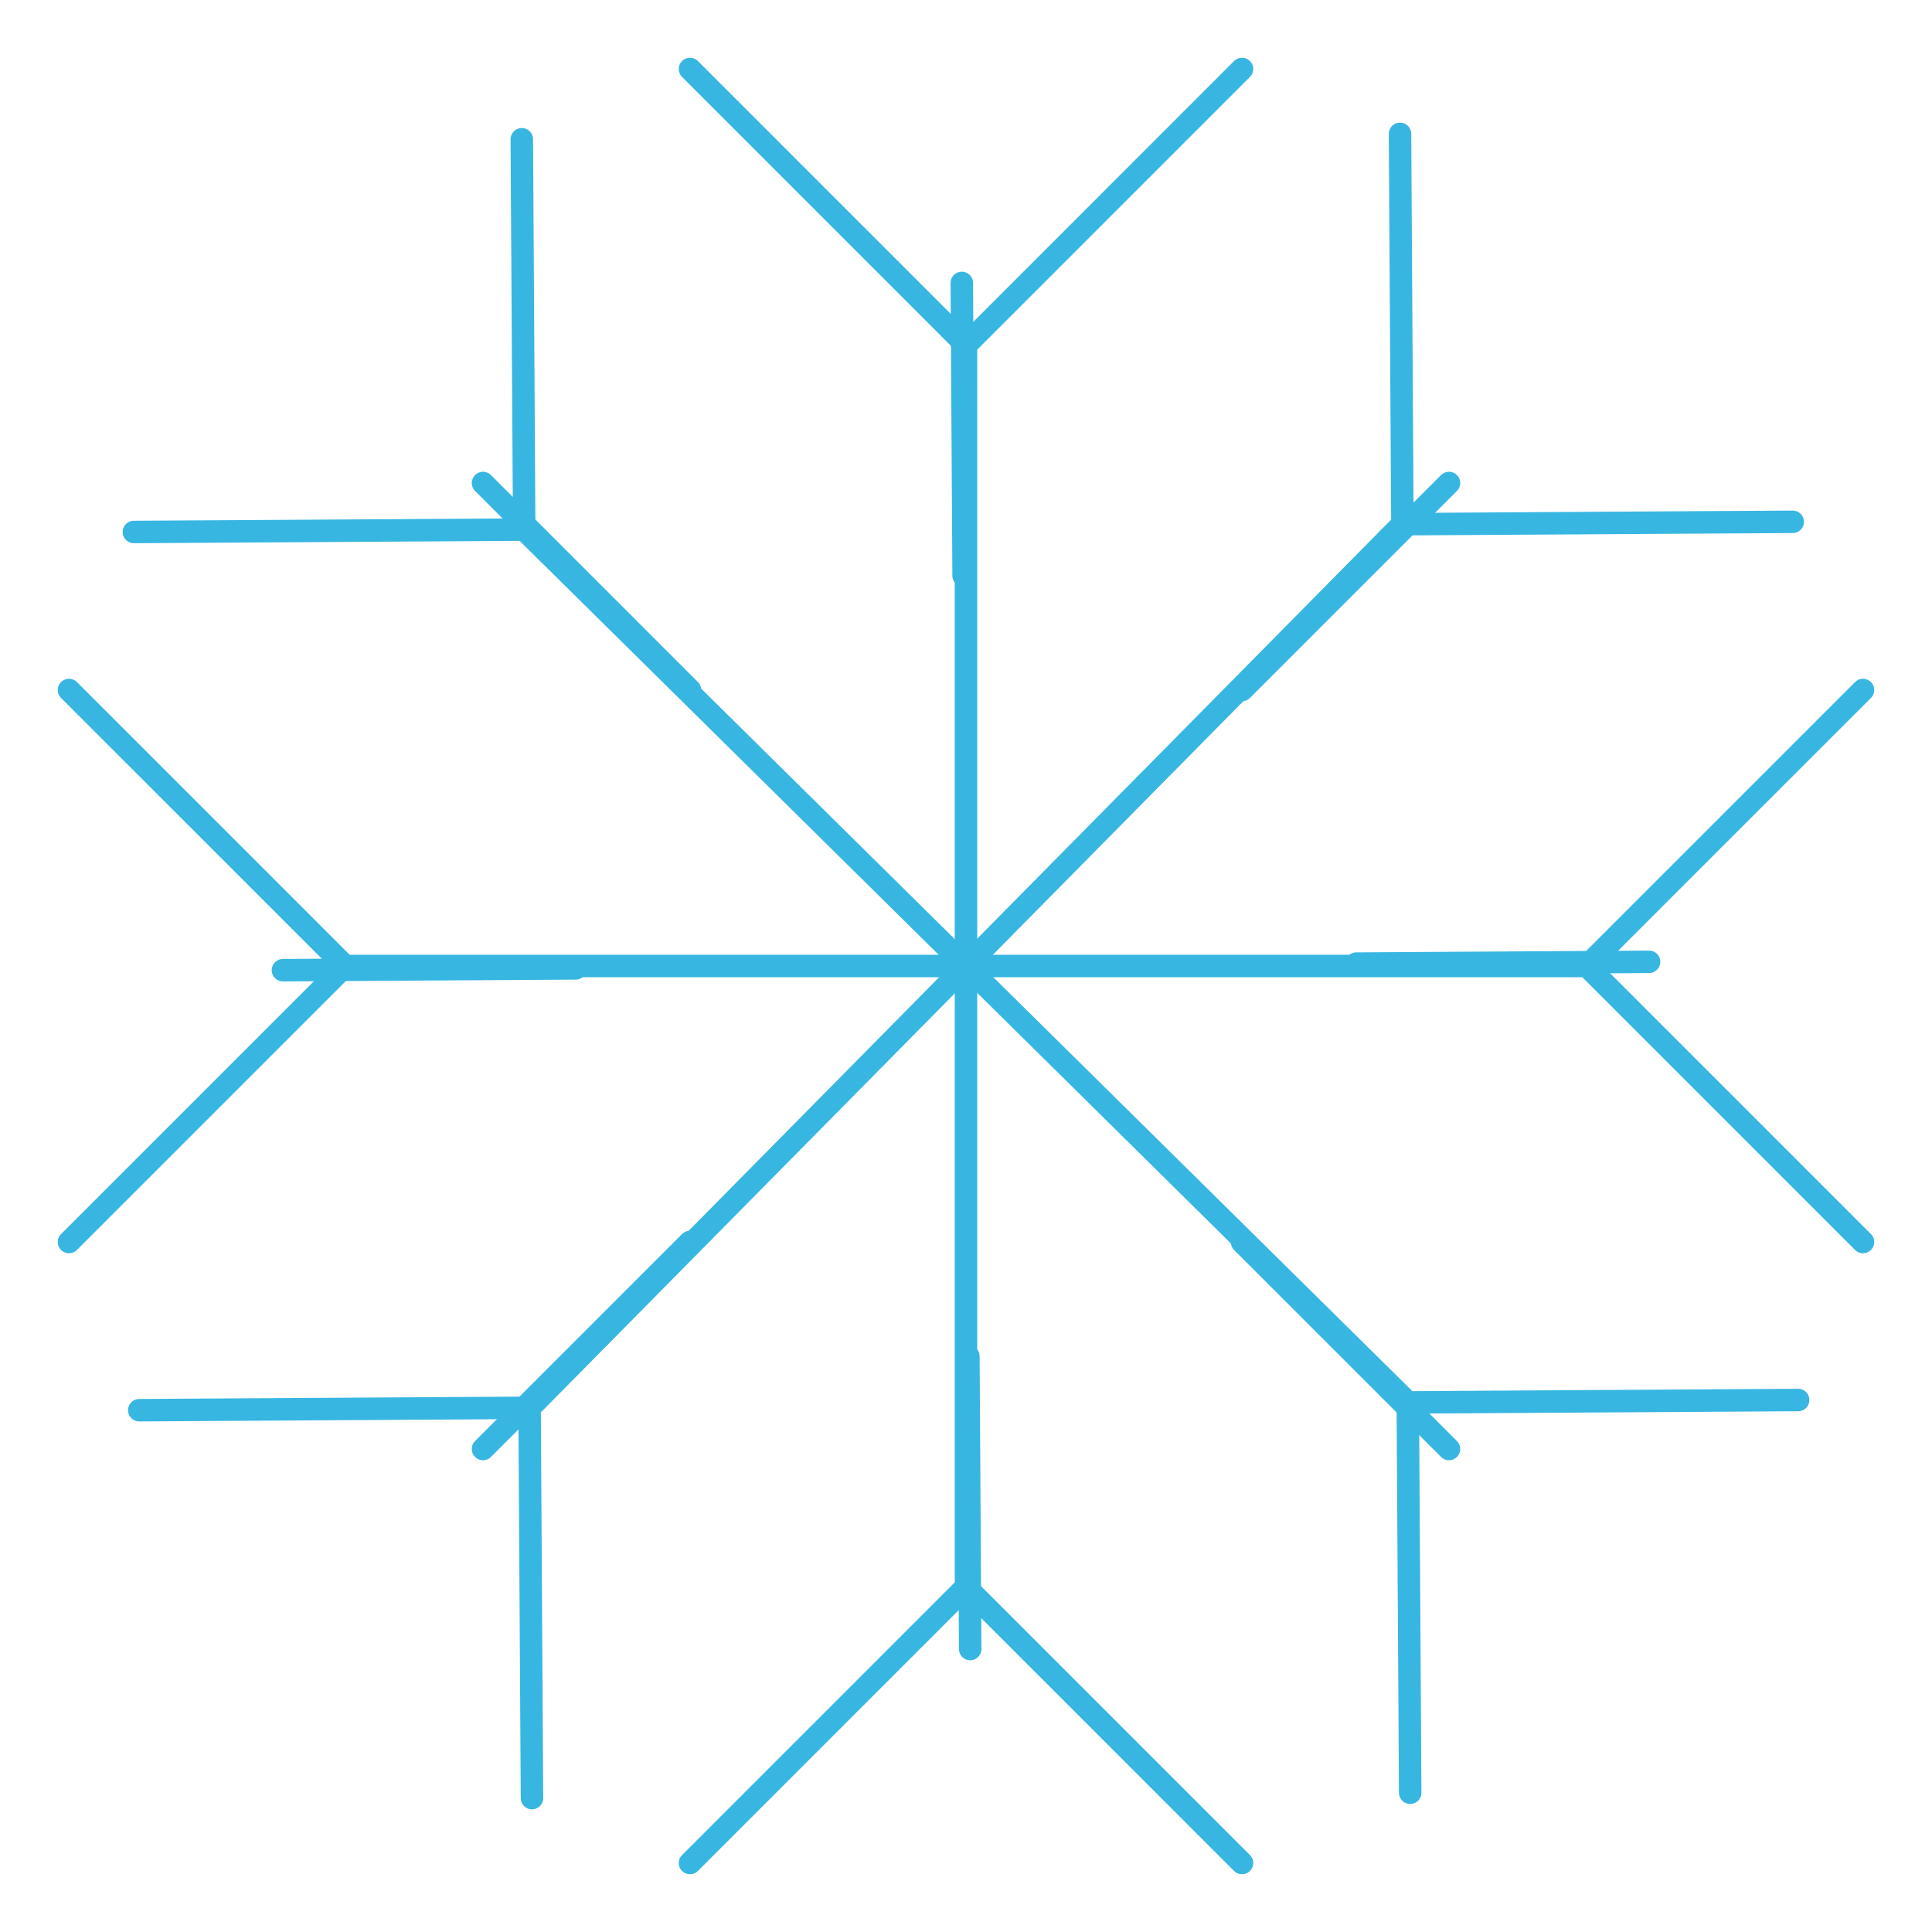 <svg width="129" height="129" viewBox="0 0 129 129" fill="none" xmlns="http://www.w3.org/2000/svg">
<g id="streamline:interface-weather-snow-flake-winter-freeze-snow-freezing-ice-cold-weather-snowflake" clip-path="url(#clip0_6001_7143)">
<path id="Vector" d="M46.071 4.607L64.5 23.036M64.5 23.036L82.928 4.607M64.5 23.036V105.964M4.607 82.929L23.036 64.5M23.036 64.5L4.607 46.072M23.036 64.5H105.964M82.928 124.393L64.5 105.964M64.5 105.964L46.071 124.393M124.393 46.072L105.964 64.5M105.964 64.5L124.393 82.929M32.25 32.25L46.071 46.072M46.071 82.929L32.25 96.75M96.75 32.25L82.928 46.072M82.928 82.929L96.75 96.75" stroke="#38B6E2" stroke-width="1.5" stroke-linecap="round" stroke-linejoin="round"/>
<path id="Vector_2" d="M93.479 8.94L93.639 35.001M93.639 35.001L119.701 34.841M93.639 35.001L35.361 93.999M8.94 35.521L35.001 35.361M35.001 35.361L34.841 9.299M35.001 35.361L93.999 93.639M35.521 120.06L35.361 93.999M35.361 93.999L9.299 94.159M120.06 93.479L93.999 93.639M93.999 93.639L94.159 119.701M64.22 18.892L64.34 38.438M38.438 64.66L18.892 64.78M110.108 64.22L90.561 64.34M64.66 90.561L64.78 110.108" stroke="#38B6E2" stroke-width="1.5" stroke-linecap="round" stroke-linejoin="round"/>
</g>
<defs>
<clipPath id="clip0_6001_7143">
<rect width="129" height="129" fill="white"/>
</clipPath>
</defs>
</svg>
